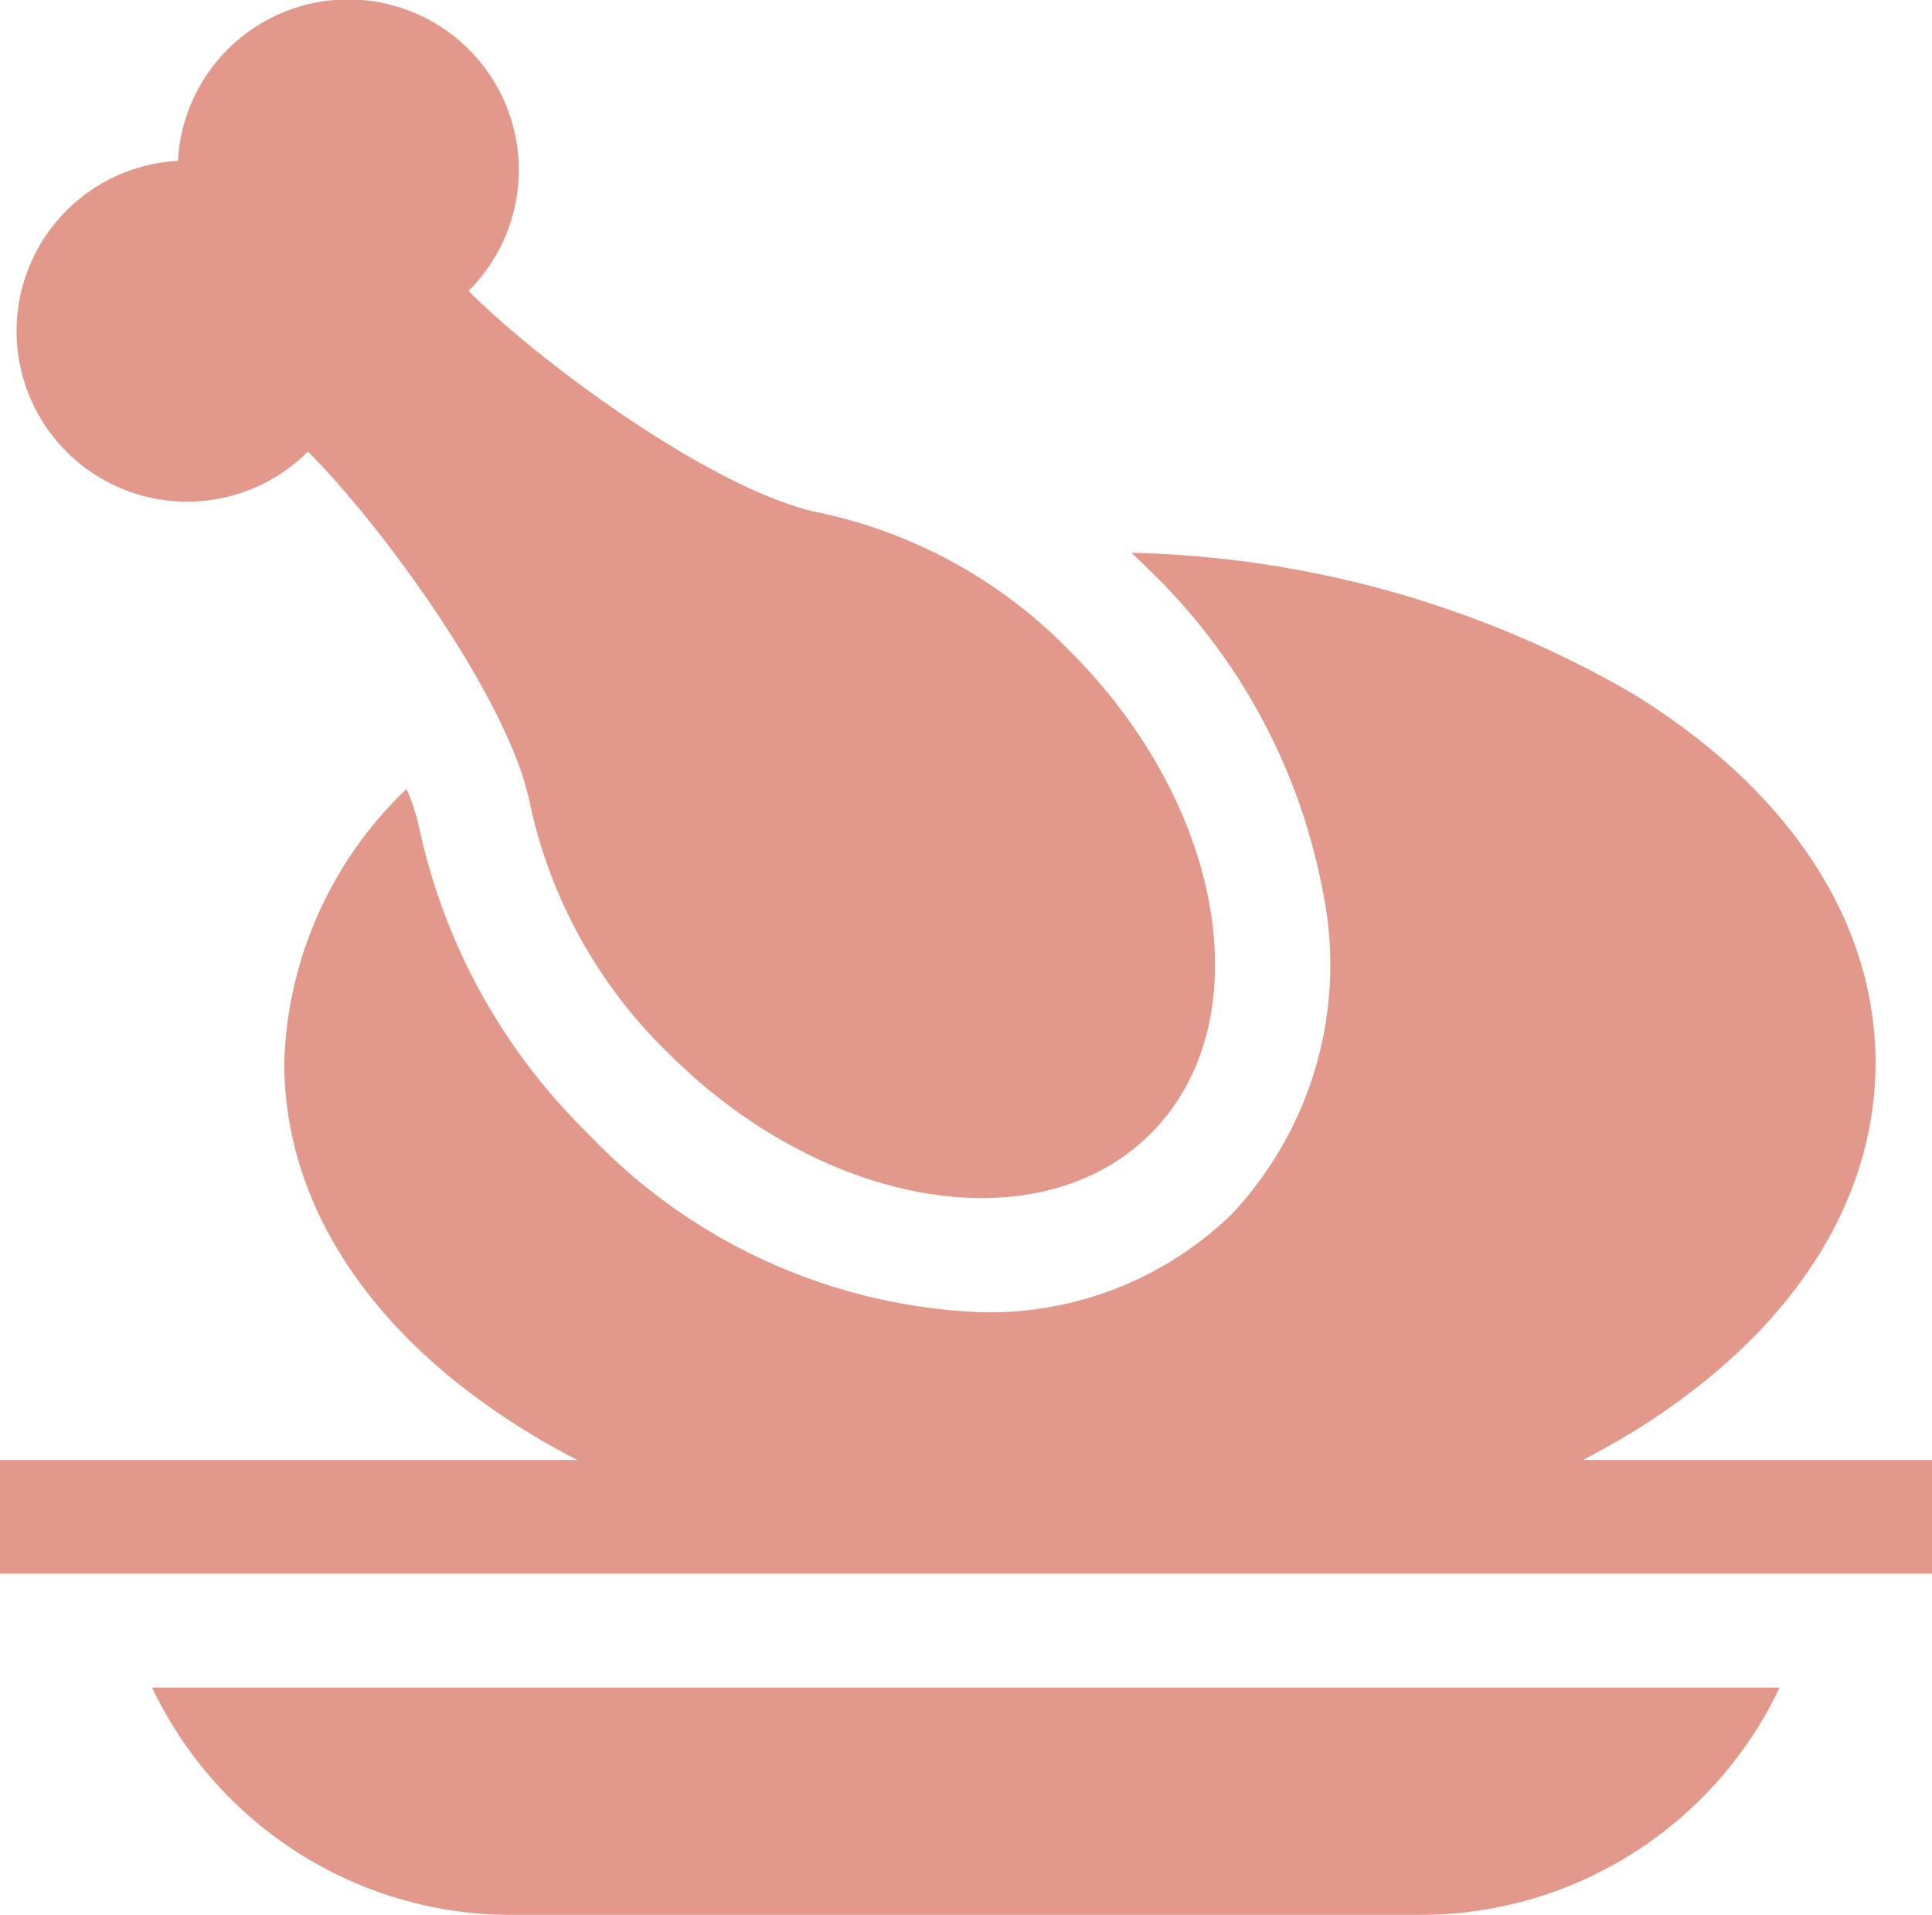 <svg xmlns="http://www.w3.org/2000/svg" width="27.187" height="26.946" viewBox="0 0 27.187 26.946"><defs><style>.a{opacity:0.6;}.b{fill:#ce543d;}</style></defs><g class="a"><path class="b" d="M8.612,10.874c1.048,1.048,2.847,3.513,3.127,4.968a6.914,6.914,0,0,0,1.947,3.5c2.186,2.186,5.224,2.692,6.785,1.131s1.055-4.6-1.131-6.785a6.914,6.914,0,0,0-3.5-1.947c-1.456-.28-3.92-2.079-4.968-3.127A2.4,2.4,0,1,0,6.783,6.783a2.4,2.4,0,1,0,1.829,4.091Z" transform="translate(-4.279 -4.52)"/><path class="b" d="M45.209,453.2H58a5.6,5.6,0,0,0,5.056-3.2H40.153A5.6,5.6,0,0,0,45.209,453.2Z" transform="translate(-38.013 -426.253)"/><path class="b" d="M22.267,163.06q.358-.187.7-.393c2.209-1.359,3.425-3.207,3.425-5.2s-1.216-3.845-3.425-5.2a14.709,14.709,0,0,0-7.047-1.977q.141.13.277.265a8.451,8.451,0,0,1,2.417,4.495,5.13,5.13,0,0,1-1.286,4.552,4.9,4.9,0,0,1-3.507,1.375h0a8.038,8.038,0,0,1-5.539-2.506,8.528,8.528,0,0,1-2.387-4.328,2.7,2.7,0,0,0-.175-.529A5.542,5.542,0,0,0,4,157.463c0,2,1.216,3.845,3.425,5.2q.336.207.7.393H0v1.6H27.187v-1.6h-4.92Z" transform="translate(0 -142.511)"/></g></svg>